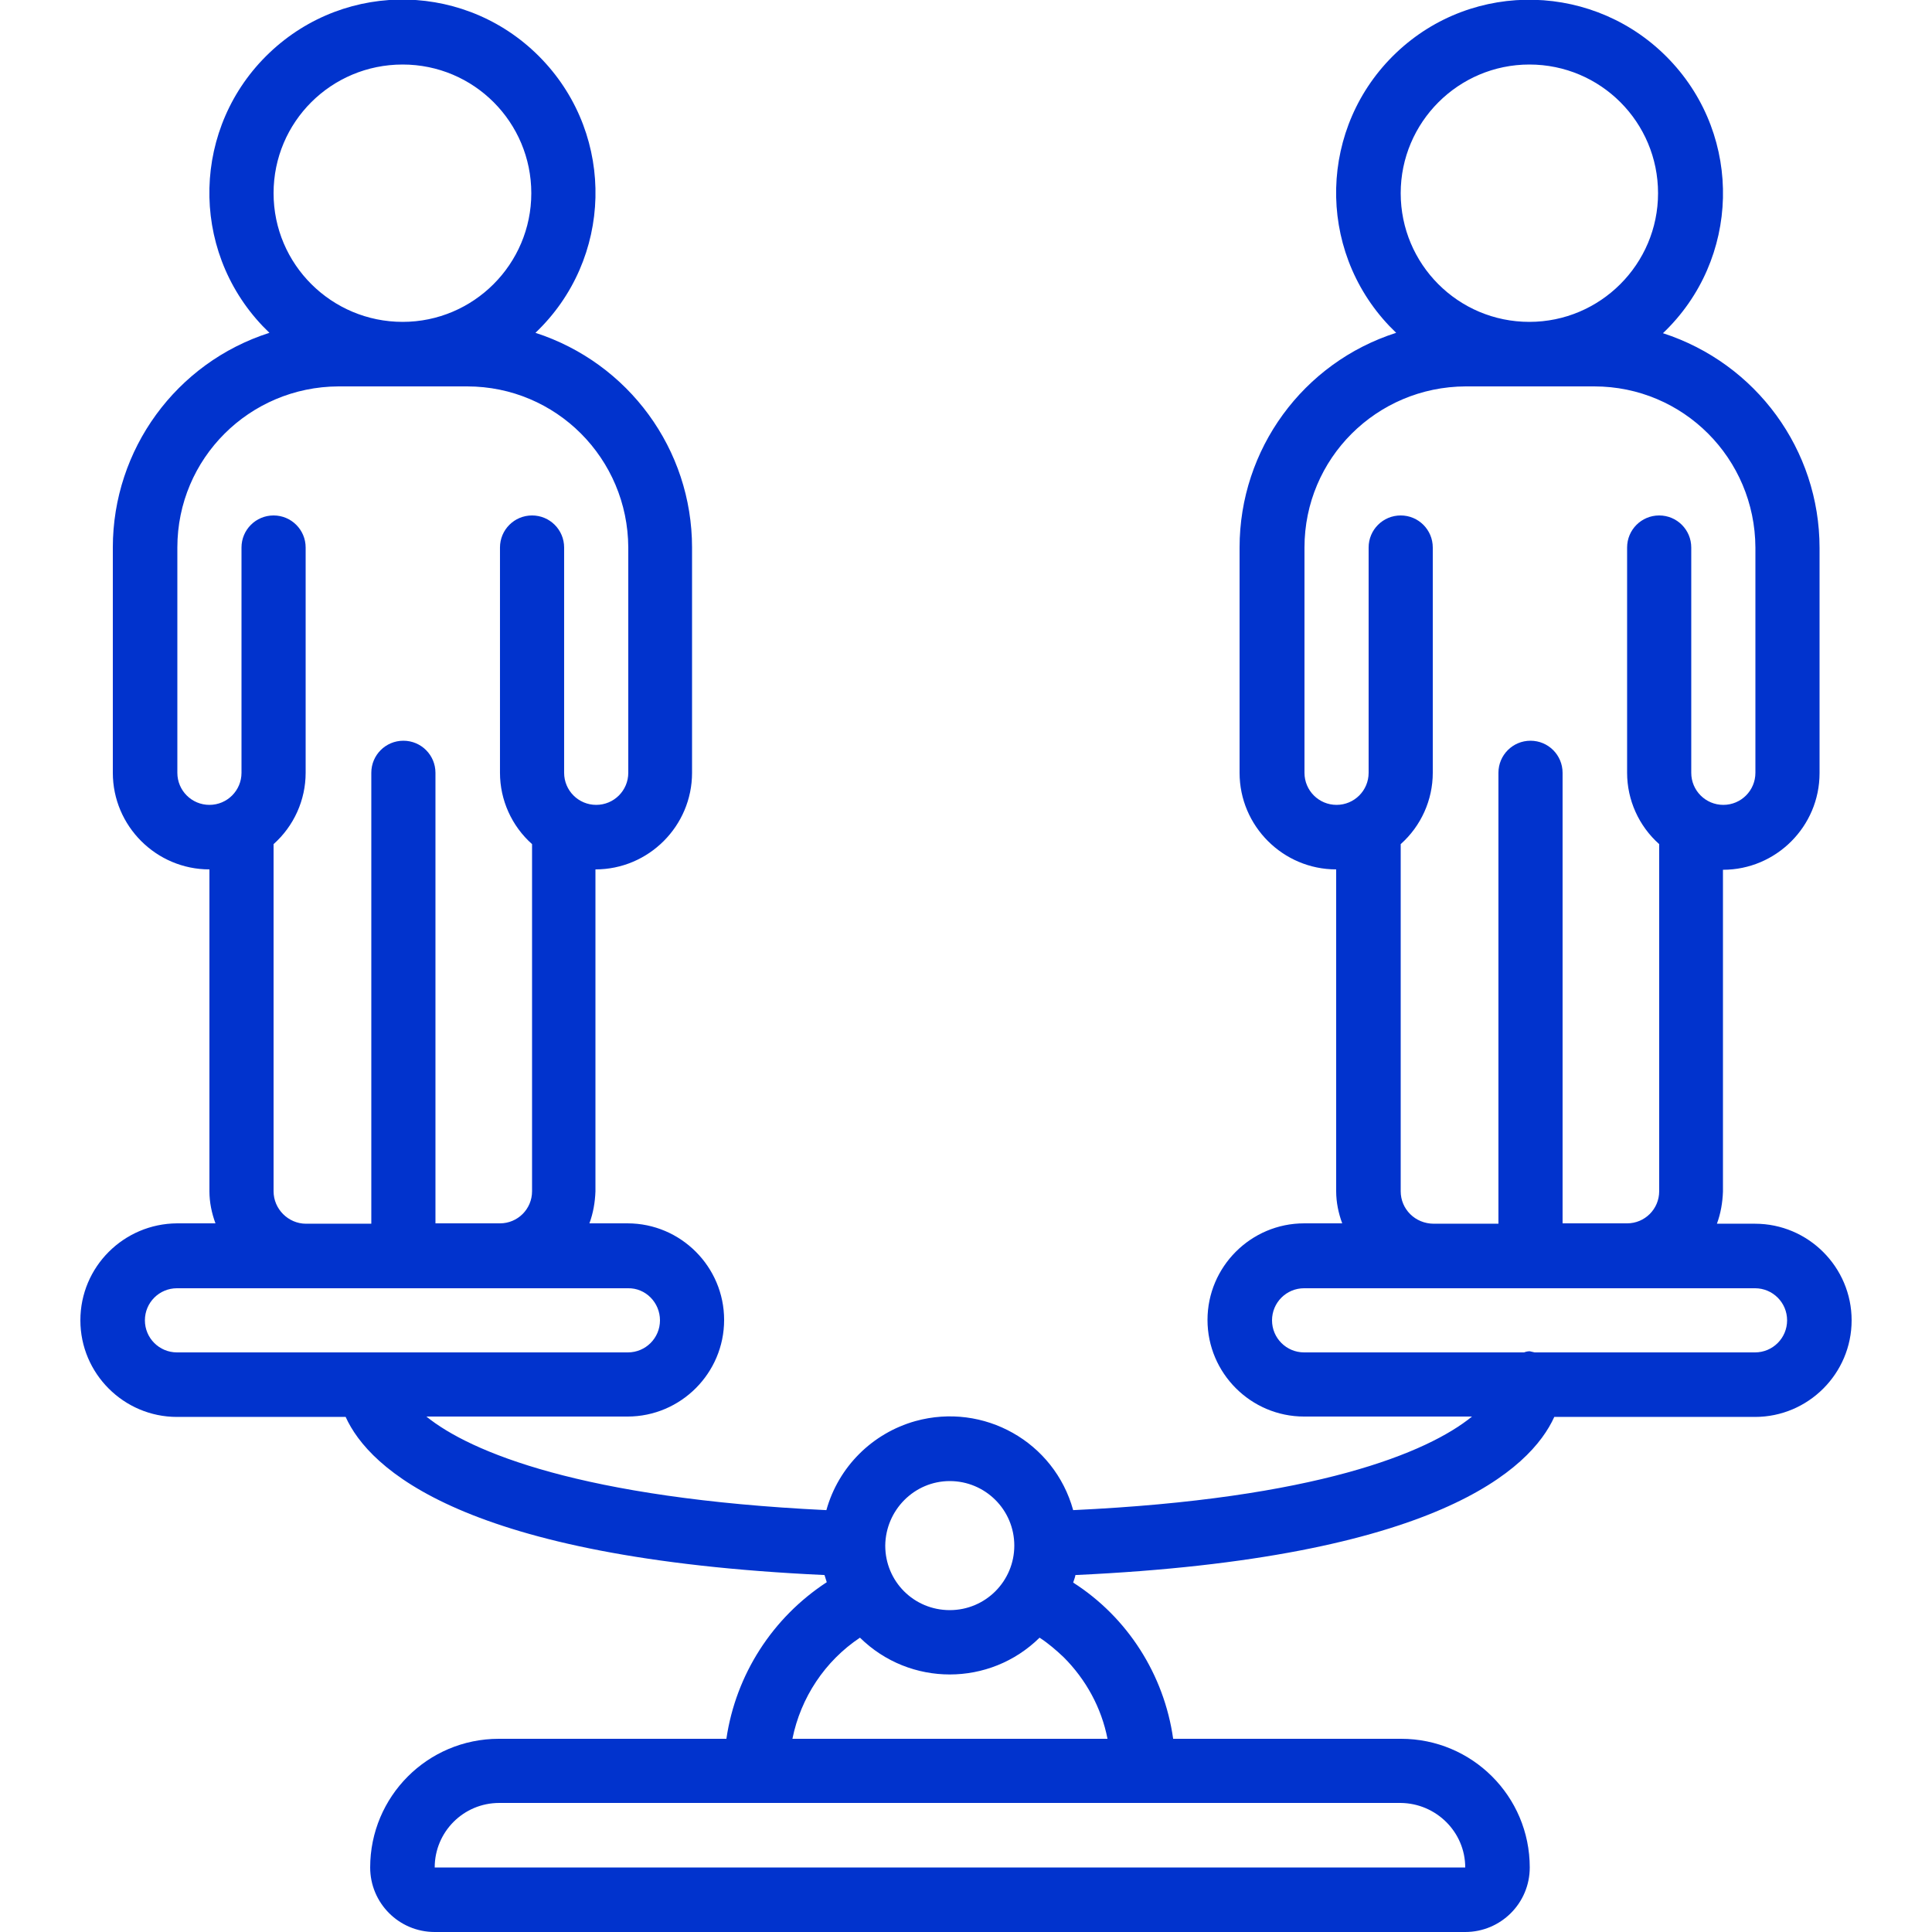 <?xml version="1.0" encoding="utf-8"?>
<!-- Generator: Adobe Illustrator 24.3.0, SVG Export Plug-In . SVG Version: 6.00 Build 0)  -->
<svg version="1.1" id="Layer_1" xmlns="http://www.w3.org/2000/svg" xmlns:xlink="http://www.w3.org/1999/xlink" x="0px" y="0px"
	 viewBox="0 0 512 512" style="enable-background:new 0 0 512 512;" xml:space="preserve">
<style type="text/css">
	.st0{fill:#0133CD;}
</style>
<g>
	<path class="st0" d="M21.3,349.9c0,14.1,11.5,25.6,25.6,25.6h44.7c6.2,13.7,31.1,37.5,126.9,41.9c0.2,0.6,0.4,1.3,0.6,1.9
		c-14.4,9.4-24.1,24.5-26.6,41.5h-60.3c-18.9,0-34.1,15.3-34.1,34.1c0,9.4,7.6,17.1,17.1,17.1h273.1c9.4,0,17.1-7.6,17.1-17.1
		c0-18.9-15.3-34.1-34.1-34.1h-60.4c-2.4-17-12.1-32.2-26.5-41.4c0.2-0.7,0.5-1.3,0.6-2c95.9-4.4,120.7-28.2,126.9-41.9h53.2
		c14.1,0,25.6-11.5,25.6-25.6c0-14.1-11.5-25.6-25.6-25.6H455c1-2.7,1.5-5.6,1.6-8.5v-85.3c14.1,0,25.6-11.5,25.6-25.6v-59.7
		c0-26-16.8-48.9-41.5-56.9c20.5-19.5,21.3-51.9,1.8-72.4S390.5-5.5,370,14c-20.5,19.5-21.3,51.9-1.8,72.4c0.6,0.6,1.2,1.2,1.8,1.8
		c-24.7,7.9-41.5,30.9-41.5,56.9v59.7c0,14.1,11.5,25.6,25.6,25.6v85.3c0,2.9,0.6,5.8,1.6,8.5h-10.1c-14.1,0-25.6,11.5-25.6,25.6
		c0,14.1,11.5,25.6,25.6,25.6h44.5c-11.8,9.6-41.4,21.8-105.7,24.8c-5-18.1-23.7-28.6-41.8-23.6c-11.4,3.2-20.4,12.1-23.6,23.6
		c-64.8-3.1-94.4-15.4-106-24.8h53.3c14.1,0,25.6-11.5,25.6-25.6c0-14.1-11.5-25.6-25.6-25.6h-10.1c1-2.7,1.5-5.6,1.6-8.5v-85.3
		c14.1,0,25.6-11.5,25.6-25.6v-59.7c0-26-16.8-48.9-41.5-56.9c20.5-19.5,21.3-51.9,1.8-72.4S91.9-5.5,71.4,14s-21.3,51.9-1.8,72.4
		c0.6,0.6,1.2,1.2,1.8,1.8c-24.7,7.9-41.5,30.9-41.5,56.9v59.7c0,14.1,11.5,25.6,25.6,25.6v85.3c0,2.9,0.6,5.8,1.6,8.5H46.9
		C32.8,324.3,21.3,335.7,21.3,349.9z M405.3,17.1c18.9,0,34.1,15.3,34.1,34.1s-15.3,34.1-34.1,34.1c-18.9,0-34.1-15.3-34.1-34.1
		S386.5,17.1,405.3,17.1z M371.2,315.7v-92c5.4-4.8,8.5-11.7,8.5-18.9v-59.7c0-4.7-3.8-8.5-8.5-8.5s-8.5,3.8-8.5,8.5v59.7
		c0,4.7-3.8,8.5-8.5,8.5c-4.7,0-8.5-3.8-8.5-8.5v-59.7c0-23.6,19.1-42.6,42.7-42.7h34.1c23.6,0,42.6,19.1,42.7,42.7v59.7
		c0,4.7-3.8,8.5-8.5,8.5s-8.5-3.8-8.5-8.5v-59.7c0-4.7-3.8-8.5-8.5-8.5s-8.5,3.8-8.5,8.5v59.7c0,7.2,3.1,14.1,8.5,18.9v92
		c0,4.7-3.8,8.5-8.5,8.5h-17.1V204.8c0-4.7-3.8-8.5-8.5-8.5s-8.5,3.8-8.5,8.5v119.5h-17.1C375,324.3,371.2,320.4,371.2,315.7z
		 M337.1,349.9c0-4.7,3.8-8.5,8.5-8.5h119.5c4.7,0,8.5,3.8,8.5,8.5c0,4.7-3.8,8.5-8.5,8.5h-58.4c-0.4-0.1-0.8-0.2-1.3-0.3
		c-0.5,0-1,0.1-1.5,0.3h-58.3C340.9,358.4,337.1,354.6,337.1,349.9z M388.3,494.9H115.2c0-9.4,7.6-17.1,17.1-17.1h238.9
		C380.6,477.9,388.3,485.5,388.3,494.9z M210,460.8c2.2-10.9,8.6-20.6,17.9-26.8c13.2,13,34.4,13,47.6,0c2.3,1.5,4.4,3.3,6.4,5.2
		c5.9,5.9,10,13.4,11.6,21.6H210z M251.7,392.5c9.4,0,17.1,7.6,17.1,17.1c0,9.4-7.6,17.1-17.1,17.1s-17.1-7.6-17.1-17.1
		C234.7,400.2,242.3,392.5,251.7,392.5z M174.9,349.9c0,4.7-3.8,8.5-8.5,8.5H46.9c-4.7,0-8.5-3.8-8.5-8.5c0-4.7,3.8-8.5,8.5-8.5
		h119.5C171.1,341.3,174.9,345.2,174.9,349.9z M106.7,17.1c18.9,0,34.1,15.3,34.1,34.1s-15.3,34.1-34.1,34.1S72.5,70.1,72.5,51.2
		S87.8,17.1,106.7,17.1z M72.5,315.7v-92c5.4-4.8,8.5-11.7,8.5-18.9v-59.7c0-4.7-3.8-8.5-8.5-8.5s-8.5,3.8-8.5,8.5v59.7
		c0,4.7-3.8,8.5-8.5,8.5s-8.5-3.8-8.5-8.5v-59.7c0-23.6,19.1-42.6,42.7-42.7h34.1c23.6,0,42.6,19.1,42.7,42.7v59.7
		c0,4.7-3.8,8.5-8.5,8.5s-8.5-3.8-8.5-8.5v-59.7c0-4.7-3.8-8.5-8.5-8.5s-8.5,3.8-8.5,8.5v59.7c0,7.2,3.1,14.1,8.5,18.9v92
		c0,4.7-3.8,8.5-8.5,8.5h-17.1V204.8c0-4.7-3.8-8.5-8.5-8.5c-4.7,0-8.5,3.8-8.5,8.5v119.5H81.1C76.4,324.3,72.5,320.4,72.5,315.7z"
		/>
</g>
</svg>
